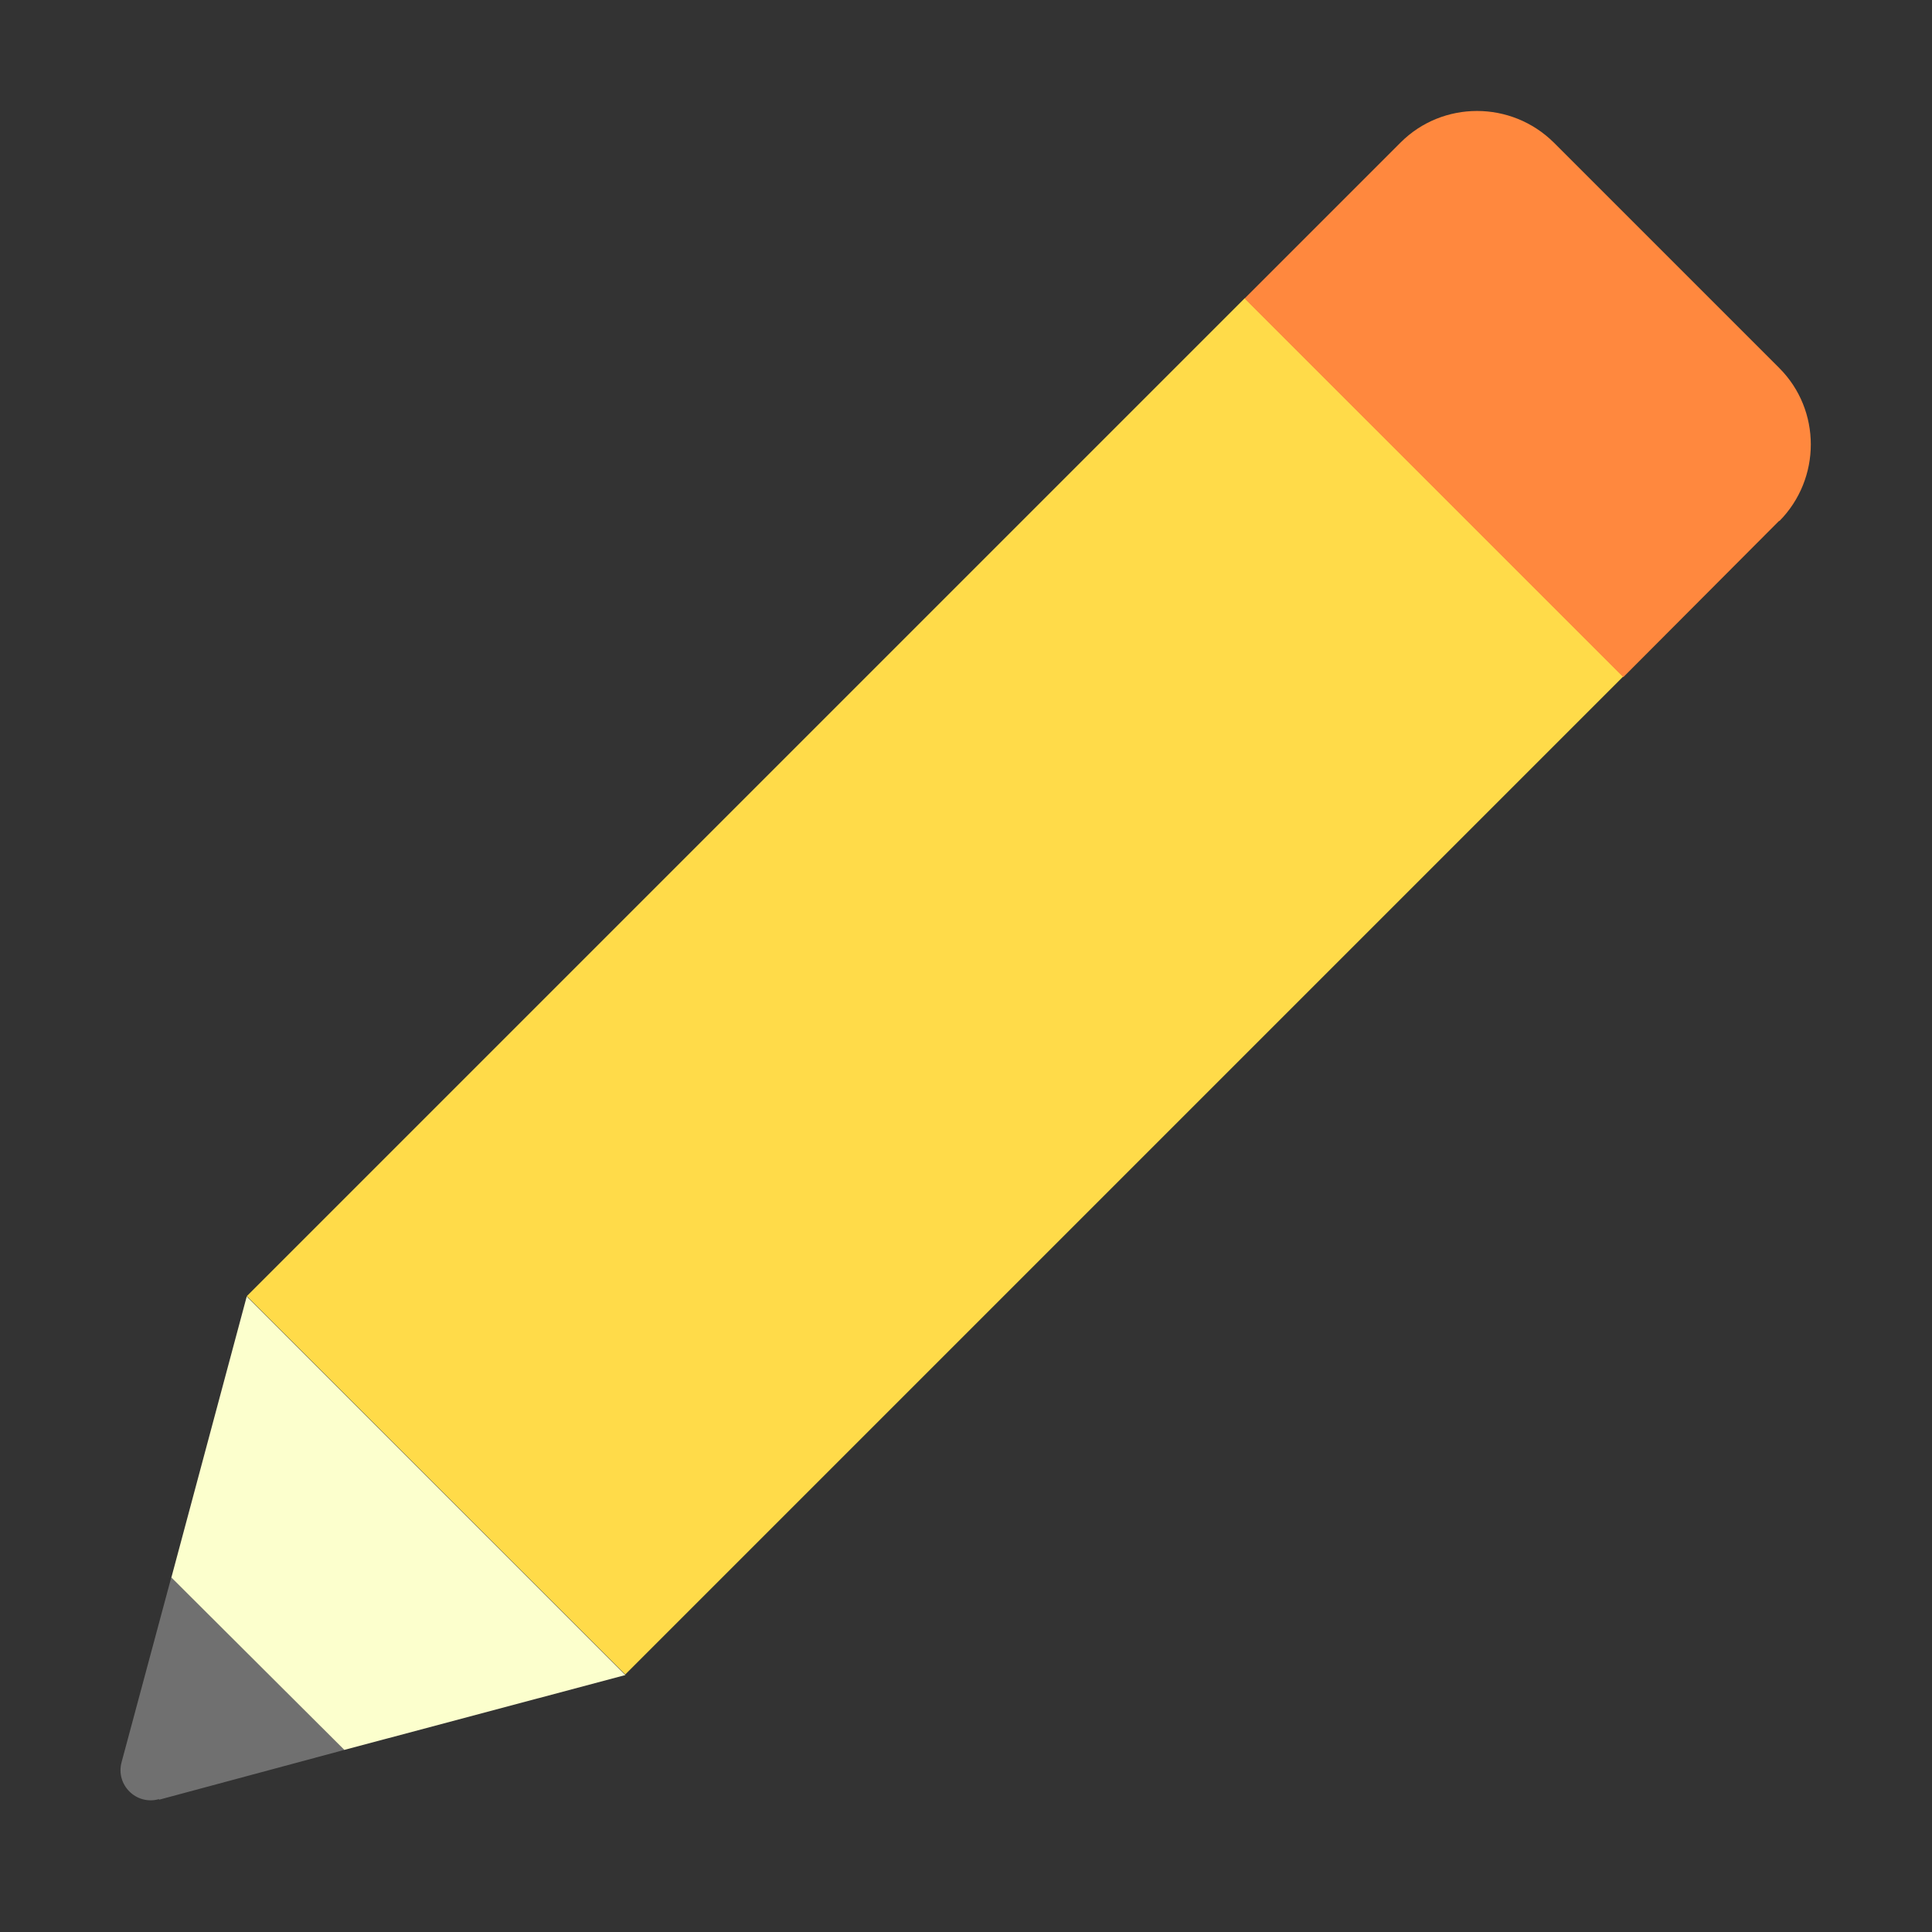 <svg width="24" height="24" viewBox="0 0 24 24" fill="none" xmlns="http://www.w3.org/2000/svg">
<rect x="0" y="0" width="24" height="24" fill="#333333" stroke="none"/>
<path d="M15.463 3.704L3.066 16.101L7.767 20.801L20.164 8.404L15.463 3.704Z" fill="#FFDB49"/>
<path fill-rule="evenodd" clip-rule="evenodd" d="M22.103 6.468L20.165 8.412L15.461 3.708L17.399 1.77C17.921 1.248 18.773 1.248 19.301 1.77L22.103 4.572C22.625 5.094 22.625 5.946 22.103 6.474V6.468Z" fill="#FF883E"/>
<path fill-rule="evenodd" clip-rule="evenodd" d="M1.979 22.356L4.277 21.738L2.129 19.59L1.511 21.888C1.433 22.17 1.691 22.428 1.973 22.35L1.979 22.356Z" fill="#707070"/>
<path fill-rule="evenodd" clip-rule="evenodd" d="M2.129 19.596L4.277 21.738L7.769 20.808L3.065 16.105L2.129 19.596Z" fill="#FCFFCD"/>
</svg>
